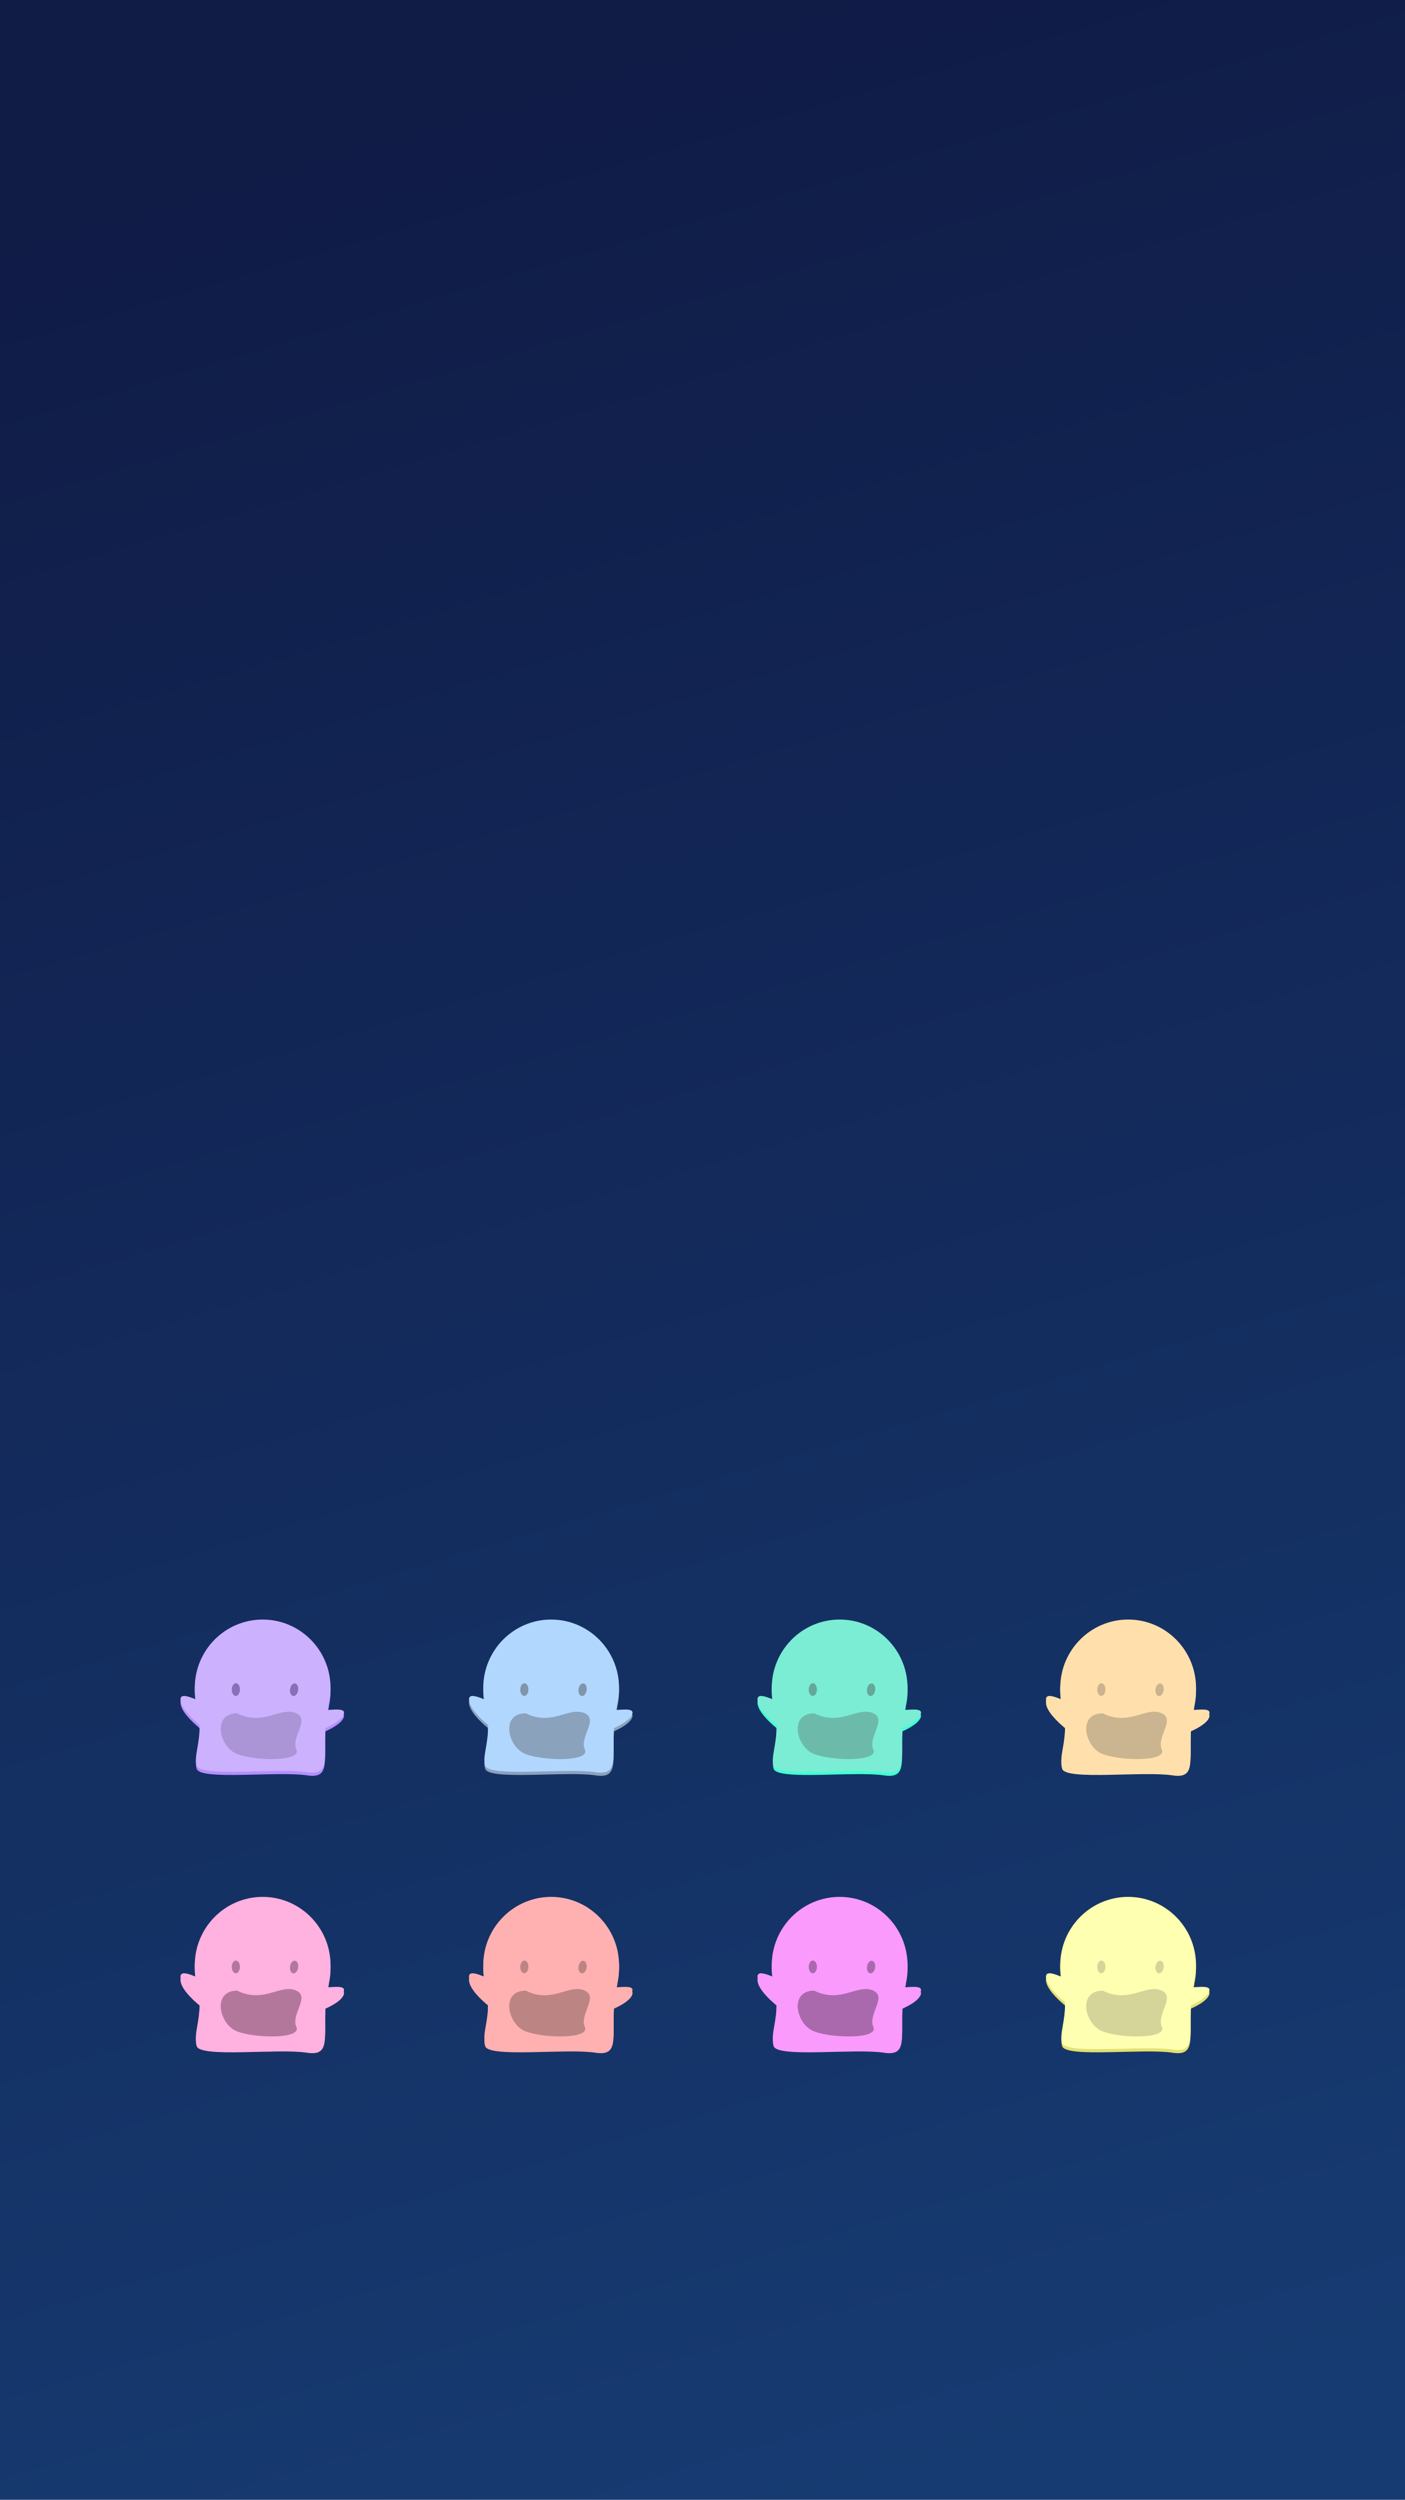 <?xml version="1.0" encoding="UTF-8"?>
<svg width="375px" height="667px" viewBox="0 0 375 667" version="1.1" xmlns="http://www.w3.org/2000/svg" xmlns:xlink="http://www.w3.org/1999/xlink">
    <!-- Generator: Sketch 43.2 (39069) - http://www.bohemiancoding.com/sketch -->
    <title>screen--recent-colors</title>
    <desc>Created with Sketch.</desc>
    <defs>
        <linearGradient x1="50%" y1="0%" x2="67.004%" y2="100%" id="linearGradient-1">
            <stop stop-color="#101B46" offset="0%"></stop>
            <stop stop-color="#163B72" offset="100%"></stop>
        </linearGradient>
        <filter x="-20.3%" y="-21.7%" width="140.6%" height="143.4%" filterUnits="objectBoundingBox" id="filter-2">
            <feGaussianBlur stdDeviation="2.958" in="SourceGraphic"></feGaussianBlur>
        </filter>
        <filter x="-20.3%" y="-21.7%" width="140.6%" height="143.4%" filterUnits="objectBoundingBox" id="filter-3">
            <feGaussianBlur stdDeviation="2.958" in="SourceGraphic"></feGaussianBlur>
        </filter>
        <filter x="-20.3%" y="-21.7%" width="140.6%" height="143.4%" filterUnits="objectBoundingBox" id="filter-4">
            <feGaussianBlur stdDeviation="2.958" in="SourceGraphic"></feGaussianBlur>
        </filter>
        <filter x="-20.3%" y="-21.7%" width="140.6%" height="143.4%" filterUnits="objectBoundingBox" id="filter-5">
            <feGaussianBlur stdDeviation="2.958" in="SourceGraphic"></feGaussianBlur>
        </filter>
        <filter x="-20.3%" y="-21.7%" width="140.6%" height="143.4%" filterUnits="objectBoundingBox" id="filter-6">
            <feGaussianBlur stdDeviation="2.958" in="SourceGraphic"></feGaussianBlur>
        </filter>
        <filter x="-20.3%" y="-21.7%" width="140.6%" height="143.4%" filterUnits="objectBoundingBox" id="filter-7">
            <feGaussianBlur stdDeviation="2.958" in="SourceGraphic"></feGaussianBlur>
        </filter>
        <filter x="-20.3%" y="-21.7%" width="140.6%" height="143.4%" filterUnits="objectBoundingBox" id="filter-8">
            <feGaussianBlur stdDeviation="2.958" in="SourceGraphic"></feGaussianBlur>
        </filter>
        <filter x="-29.5%" y="-31.5%" width="159.1%" height="163.1%" filterUnits="objectBoundingBox" id="filter-9">
            <feGaussianBlur stdDeviation="4.297" in="SourceGraphic"></feGaussianBlur>
        </filter>
    </defs>
    <g id="Page-1" stroke="none" stroke-width="1" fill="none" fill-rule="evenodd">
        <g id="screen--recent-colors">
            <rect id="Rectangle-3" fill="url(#linearGradient-1)" x="0" y="0" width="375" height="667"></rect>
            <g id="Group-Copy" transform="translate(48, 432)">
                <path d="M4.228,22.247 C4.065,21.265 3.981,20.256 3.981,19.227 C3.981,9.145 12.095,0.971 22.105,0.971 C32.114,0.971 40.229,9.145 40.229,19.227 C40.229,20.625 40.073,21.986 39.777,23.293 C39.784,23.396 39.775,23.5 39.75,23.605 C39.634,24.103 39.532,24.593 39.442,25.076 C40.876,25.105 44.32,24.467 43.772,26.154 C43.272,27.693 40.817,29.082 38.865,29.948 C38.415,37.855 40.196,42.671 33.978,41.71 C26.234,40.513 5.564,43.114 4.503,39.977 C3.69,37.573 5.395,34.228 5.262,29.048 C5.231,29.052 5.204,29.045 5.182,29.028 C3.276,27.464 0.174,24.496 0.174,22.279 C0.174,20.623 2.502,21.571 4.228,22.247 Z" id="Combined-Shape" fill="#B58EFF" filter="url(#filter-2)"></path>
                <path d="M4.228,21.403 C4.065,20.421 3.981,19.412 3.981,18.383 C3.981,8.301 12.095,0.127 22.105,0.127 C32.114,0.127 40.229,8.301 40.229,18.383 C40.229,19.781 40.073,21.142 39.777,22.449 C39.784,22.552 39.775,22.656 39.75,22.761 C39.634,23.259 39.532,23.749 39.442,24.232 C40.876,24.261 44.32,23.623 43.772,25.31 C43.272,26.849 40.817,28.238 38.865,29.104 C38.415,37.011 40.196,41.826 33.978,40.866 C26.234,39.669 5.564,42.269 4.503,39.132 C3.69,36.729 5.395,33.384 5.262,28.204 C5.231,28.208 5.204,28.201 5.182,28.184 C3.276,26.62 0.174,23.652 0.174,21.435 C0.174,19.778 2.502,20.727 4.228,21.403 Z" id="Combined-Shape-Copy" fill="#CCB1FF"></path>
                <ellipse id="Oval-4" fill="#896FB8" transform="translate(14.95, 18.812) rotate(1) translate(-14.95, -18.812) " cx="14.95" cy="18.812" rx="1.092" ry="1.698"></ellipse>
                <ellipse id="Oval-4-Copy" fill="#896FB8" transform="translate(30.495, 18.847) scale(-1, 1) rotate(-8) translate(-30.495, -18.847) " cx="30.495" cy="18.847" rx="1.092" ry="1.698"></ellipse>
                <path d="M31.098,25.146 C26.907,23.2 22.477,28.691 15.303,25.146 C8.523,25.146 10.464,34.174 15.303,36.025 C20.142,37.877 32.621,38.096 31.098,34.8 C29.575,31.503 34.804,26.868 31.098,25.146 Z" id="Path-9" fill="#AC95D6"></path>
            </g>
            <g id="Group-Copy-5" transform="translate(48, 506)">
                <path d="M4.228,22.247 C4.065,21.265 3.981,20.256 3.981,19.227 C3.981,9.145 12.095,0.971 22.105,0.971 C32.114,0.971 40.229,9.145 40.229,19.227 C40.229,20.625 40.073,21.986 39.777,23.293 C39.784,23.396 39.775,23.5 39.75,23.605 C39.634,24.103 39.532,24.593 39.442,25.076 C40.876,25.105 44.32,24.467 43.772,26.154 C43.272,27.693 40.817,29.082 38.865,29.948 C38.415,37.855 40.196,42.671 33.978,41.71 C26.234,40.513 5.564,43.114 4.503,39.977 C3.69,37.573 5.395,34.228 5.262,29.048 C5.231,29.052 5.204,29.045 5.182,29.028 C3.276,27.464 0.174,24.496 0.174,22.279 C0.174,20.623 2.502,21.571 4.228,22.247 Z" id="Combined-Shape" fill="#FFB0DF" filter="url(#filter-3)"></path>
                <path d="M4.228,21.403 C4.065,20.421 3.981,19.412 3.981,18.383 C3.981,8.301 12.095,0.127 22.105,0.127 C32.114,0.127 40.229,8.301 40.229,18.383 C40.229,19.781 40.073,21.142 39.777,22.449 C39.784,22.552 39.775,22.656 39.75,22.761 C39.634,23.259 39.532,23.749 39.442,24.232 C40.876,24.261 44.32,23.623 43.772,25.31 C43.272,26.849 40.817,28.238 38.865,29.104 C38.415,37.011 40.196,41.826 33.978,40.866 C26.234,39.669 5.564,42.269 4.503,39.132 C3.69,36.729 5.395,33.384 5.262,28.204 C5.231,28.208 5.204,28.201 5.182,28.184 C3.276,26.62 0.174,23.652 0.174,21.435 C0.174,19.778 2.502,20.727 4.228,21.403 Z" id="Combined-Shape-Copy" fill="#FFB1E0"></path>
                <ellipse id="Oval-4" fill="#B4779C" transform="translate(14.95, 18.812) rotate(1) translate(-14.95, -18.812) " cx="14.95" cy="18.812" rx="1.092" ry="1.698"></ellipse>
                <ellipse id="Oval-4-Copy" fill="#B4779C" transform="translate(30.495, 18.847) scale(-1, 1) rotate(-8) translate(-30.495, -18.847) " cx="30.495" cy="18.847" rx="1.092" ry="1.698"></ellipse>
                <path d="M31.098,25.146 C26.907,23.2 22.477,28.691 15.303,25.146 C8.523,25.146 10.464,34.174 15.303,36.025 C20.142,37.877 32.621,38.096 31.098,34.8 C29.575,31.503 34.804,26.868 31.098,25.146 Z" id="Path-9" fill="#B4779C"></path>
            </g>
            <g id="Group-Copy-2" transform="translate(125, 432)">
                <path d="M4.228,22.247 C4.065,21.265 3.981,20.256 3.981,19.227 C3.981,9.145 12.095,0.971 22.105,0.971 C32.114,0.971 40.229,9.145 40.229,19.227 C40.229,20.625 40.073,21.986 39.777,23.293 C39.784,23.396 39.775,23.5 39.75,23.605 C39.634,24.103 39.532,24.593 39.442,25.076 C40.876,25.105 44.32,24.467 43.772,26.154 C43.272,27.693 40.817,29.082 38.865,29.948 C38.415,37.855 40.196,42.671 33.978,41.71 C26.234,40.513 5.564,43.114 4.503,39.977 C3.69,37.573 5.395,34.228 5.262,29.048 C5.231,29.052 5.204,29.045 5.182,29.028 C3.276,27.464 0.174,24.496 0.174,22.279 C0.174,20.623 2.502,21.571 4.228,22.247 Z" id="Combined-Shape" fill="#8AA2BC" filter="url(#filter-4)"></path>
                <path d="M4.228,21.403 C4.065,20.421 3.981,19.412 3.981,18.383 C3.981,8.301 12.095,0.127 22.105,0.127 C32.114,0.127 40.229,8.301 40.229,18.383 C40.229,19.781 40.073,21.142 39.777,22.449 C39.784,22.552 39.775,22.656 39.75,22.761 C39.634,23.259 39.532,23.749 39.442,24.232 C40.876,24.261 44.32,23.623 43.772,25.31 C43.272,26.849 40.817,28.238 38.865,29.104 C38.415,37.011 40.196,41.826 33.978,40.866 C26.234,39.669 5.564,42.269 4.503,39.132 C3.69,36.729 5.395,33.384 5.262,28.204 C5.231,28.208 5.204,28.201 5.182,28.184 C3.276,26.62 0.174,23.652 0.174,21.435 C0.174,19.778 2.502,20.727 4.228,21.403 Z" id="Combined-Shape-Copy" fill="#B1D7FF"></path>
                <ellipse id="Oval-4" fill-opacity="0.465" fill="#4A4A4A" transform="translate(14.95, 18.812) rotate(1) translate(-14.95, -18.812) " cx="14.95" cy="18.812" rx="1.092" ry="1.698"></ellipse>
                <ellipse id="Oval-4-Copy" fill-opacity="0.465" fill="#4A4A4A" transform="translate(30.495, 18.847) scale(-1, 1) rotate(-8) translate(-30.495, -18.847) " cx="30.495" cy="18.847" rx="1.092" ry="1.698"></ellipse>
                <path d="M31.098,25.146 C26.907,23.2 22.477,28.691 15.303,25.146 C8.523,25.146 10.464,34.174 15.303,36.025 C20.142,37.877 32.621,38.096 31.098,34.8 C29.575,31.503 34.804,26.868 31.098,25.146 Z" id="Path-9" fill-opacity="0.374" fill="#4A4A4A"></path>
            </g>
            <g id="Group-Copy-3" transform="translate(202, 432)">
                <path d="M4.228,22.247 C4.065,21.265 3.981,20.256 3.981,19.227 C3.981,9.145 12.095,0.971 22.105,0.971 C32.114,0.971 40.229,9.145 40.229,19.227 C40.229,20.625 40.073,21.986 39.777,23.293 C39.784,23.396 39.775,23.5 39.75,23.605 C39.634,24.103 39.532,24.593 39.442,25.076 C40.876,25.105 44.32,24.467 43.772,26.154 C43.272,27.693 40.817,29.082 38.865,29.948 C38.415,37.855 40.196,42.671 33.978,41.71 C26.234,40.513 5.564,43.114 4.503,39.977 C3.69,37.573 5.395,34.228 5.262,29.048 C5.231,29.052 5.204,29.045 5.182,29.028 C3.276,27.464 0.174,24.496 0.174,22.279 C0.174,20.623 2.502,21.571 4.228,22.247 Z" id="Combined-Shape" fill="#43FFD4" filter="url(#filter-5)"></path>
                <path d="M4.228,21.403 C4.065,20.421 3.981,19.412 3.981,18.383 C3.981,8.301 12.095,0.127 22.105,0.127 C32.114,0.127 40.229,8.301 40.229,18.383 C40.229,19.781 40.073,21.142 39.777,22.449 C39.784,22.552 39.775,22.656 39.75,22.761 C39.634,23.259 39.532,23.749 39.442,24.232 C40.876,24.261 44.32,23.623 43.772,25.31 C43.272,26.849 40.817,28.238 38.865,29.104 C38.415,37.011 40.196,41.826 33.978,40.866 C26.234,39.669 5.564,42.269 4.503,39.132 C3.69,36.729 5.395,33.384 5.262,28.204 C5.231,28.208 5.204,28.201 5.182,28.184 C3.276,26.62 0.174,23.652 0.174,21.435 C0.174,19.778 2.502,20.727 4.228,21.403 Z" id="Combined-Shape-Copy" fill="#7BEDD4"></path>
                <ellipse id="Oval-4" fill-opacity="0.427" fill="#4A4A4A" transform="translate(14.95, 18.812) rotate(1) translate(-14.95, -18.812) " cx="14.95" cy="18.812" rx="1.092" ry="1.698"></ellipse>
                <ellipse id="Oval-4-Copy" fill-opacity="0.427" fill="#4A4A4A" transform="translate(30.495, 18.847) scale(-1, 1) rotate(-8) translate(-30.495, -18.847) " cx="30.495" cy="18.847" rx="1.092" ry="1.698"></ellipse>
                <path d="M31.098,25.146 C26.907,23.2 22.477,28.691 15.303,25.146 C8.523,25.146 10.464,34.174 15.303,36.025 C20.142,37.877 32.621,38.096 31.098,34.8 C29.575,31.503 34.804,26.868 31.098,25.146 Z" id="Path-9" fill-opacity="0.304" fill="#4A4A4A"></path>
            </g>
            <g id="Group-Copy-7" transform="translate(202, 506)">
                <path d="M4.228,22.247 C4.065,21.265 3.981,20.256 3.981,19.227 C3.981,9.145 12.095,0.971 22.105,0.971 C32.114,0.971 40.229,9.145 40.229,19.227 C40.229,20.625 40.073,21.986 39.777,23.293 C39.784,23.396 39.775,23.5 39.75,23.605 C39.634,24.103 39.532,24.593 39.442,25.076 C40.876,25.105 44.32,24.467 43.772,26.154 C43.272,27.693 40.817,29.082 38.865,29.948 C38.415,37.855 40.196,42.671 33.978,41.71 C26.234,40.513 5.564,43.114 4.503,39.977 C3.69,37.573 5.395,34.228 5.262,29.048 C5.231,29.052 5.204,29.045 5.182,29.028 C3.276,27.464 0.174,24.496 0.174,22.279 C0.174,20.623 2.502,21.571 4.228,22.247 Z" id="Combined-Shape" fill="#F99AFC" filter="url(#filter-6)"></path>
                <path d="M4.228,21.403 C4.065,20.421 3.981,19.412 3.981,18.383 C3.981,8.301 12.095,0.127 22.105,0.127 C32.114,0.127 40.229,8.301 40.229,18.383 C40.229,19.781 40.073,21.142 39.777,22.449 C39.784,22.552 39.775,22.656 39.75,22.761 C39.634,23.259 39.532,23.749 39.442,24.232 C40.876,24.261 44.32,23.623 43.772,25.31 C43.272,26.849 40.817,28.238 38.865,29.104 C38.415,37.011 40.196,41.826 33.978,40.866 C26.234,39.669 5.564,42.269 4.503,39.132 C3.69,36.729 5.395,33.384 5.262,28.204 C5.231,28.208 5.204,28.201 5.182,28.184 C3.276,26.62 0.174,23.652 0.174,21.435 C0.174,19.778 2.502,20.727 4.228,21.403 Z" id="Combined-Shape-Copy" fill="#F99AFC"></path>
                <ellipse id="Oval-4" fill="#AA69AD" transform="translate(14.95, 18.812) rotate(1) translate(-14.95, -18.812) " cx="14.95" cy="18.812" rx="1.092" ry="1.698"></ellipse>
                <ellipse id="Oval-4-Copy" fill="#AA69AD" transform="translate(30.495, 18.847) scale(-1, 1) rotate(-8) translate(-30.495, -18.847) " cx="30.495" cy="18.847" rx="1.092" ry="1.698"></ellipse>
                <path d="M31.098,25.146 C26.907,23.2 22.477,28.691 15.303,25.146 C8.523,25.146 10.464,34.174 15.303,36.025 C20.142,37.877 32.621,38.096 31.098,34.8 C29.575,31.503 34.804,26.868 31.098,25.146 Z" id="Path-9" fill="#AA69AD"></path>
            </g>
            <g id="Group-Copy-9" transform="translate(125, 506)">
                <path d="M4.228,22.247 C4.065,21.265 3.981,20.256 3.981,19.227 C3.981,9.145 12.095,0.971 22.105,0.971 C32.114,0.971 40.229,9.145 40.229,19.227 C40.229,20.625 40.073,21.986 39.777,23.293 C39.784,23.396 39.775,23.5 39.75,23.605 C39.634,24.103 39.532,24.593 39.442,25.076 C40.876,25.105 44.32,24.467 43.772,26.154 C43.272,27.693 40.817,29.082 38.865,29.948 C38.415,37.855 40.196,42.671 33.978,41.71 C26.234,40.513 5.564,43.114 4.503,39.977 C3.69,37.573 5.395,34.228 5.262,29.048 C5.231,29.052 5.204,29.045 5.182,29.028 C3.276,27.464 0.174,24.496 0.174,22.279 C0.174,20.623 2.502,21.571 4.228,22.247 Z" id="Combined-Shape" fill="#FFB0B0" filter="url(#filter-7)"></path>
                <path d="M4.228,21.403 C4.065,20.421 3.981,19.412 3.981,18.383 C3.981,8.301 12.095,0.127 22.105,0.127 C32.114,0.127 40.229,8.301 40.229,18.383 C40.229,19.781 40.073,21.142 39.777,22.449 C39.784,22.552 39.775,22.656 39.75,22.761 C39.634,23.259 39.532,23.749 39.442,24.232 C40.876,24.261 44.32,23.623 43.772,25.31 C43.272,26.849 40.817,28.238 38.865,29.104 C38.415,37.011 40.196,41.826 33.978,40.866 C26.234,39.669 5.564,42.269 4.503,39.132 C3.69,36.729 5.395,33.384 5.262,28.204 C5.231,28.208 5.204,28.201 5.182,28.184 C3.276,26.62 0.174,23.652 0.174,21.435 C0.174,19.778 2.502,20.727 4.228,21.403 Z" id="Combined-Shape-Copy" fill="#FFB1B1"></path>
                <ellipse id="Oval-4" fill="#BD8484" transform="translate(14.95, 18.812) rotate(1) translate(-14.95, -18.812) " cx="14.95" cy="18.812" rx="1.092" ry="1.698"></ellipse>
                <ellipse id="Oval-4-Copy" fill="#BD8484" transform="translate(30.495, 18.847) scale(-1, 1) rotate(-8) translate(-30.495, -18.847) " cx="30.495" cy="18.847" rx="1.092" ry="1.698"></ellipse>
                <path d="M31.098,25.146 C26.907,23.2 22.477,28.691 15.303,25.146 C8.523,25.146 10.464,34.174 15.303,36.025 C20.142,37.877 32.621,38.096 31.098,34.8 C29.575,31.503 34.804,26.868 31.098,25.146 Z" id="Path-9" fill="#BD8484"></path>
            </g>
            <g id="Group-Copy-4" transform="translate(279, 432)">
                <path d="M4.228,22.247 C4.065,21.265 3.981,20.256 3.981,19.227 C3.981,9.145 12.095,0.971 22.105,0.971 C32.114,0.971 40.229,9.145 40.229,19.227 C40.229,20.625 40.073,21.986 39.777,23.293 C39.784,23.396 39.775,23.5 39.75,23.605 C39.634,24.103 39.532,24.593 39.442,25.076 C40.876,25.105 44.32,24.467 43.772,26.154 C43.272,27.693 40.817,29.082 38.865,29.948 C38.415,37.855 40.196,42.671 33.978,41.71 C26.234,40.513 5.564,43.114 4.503,39.977 C3.69,37.573 5.395,34.228 5.262,29.048 C5.231,29.052 5.204,29.045 5.182,29.028 C3.276,27.464 0.174,24.496 0.174,22.279 C0.174,20.623 2.502,21.571 4.228,22.247 Z" id="Combined-Shape" fill="#FFDFAB" filter="url(#filter-8)"></path>
                <path d="M4.228,21.403 C4.065,20.421 3.981,19.412 3.981,18.383 C3.981,8.301 12.095,0.127 22.105,0.127 C32.114,0.127 40.229,8.301 40.229,18.383 C40.229,19.781 40.073,21.142 39.777,22.449 C39.784,22.552 39.775,22.656 39.75,22.761 C39.634,23.259 39.532,23.749 39.442,24.232 C40.876,24.261 44.32,23.623 43.772,25.31 C43.272,26.849 40.817,28.238 38.865,29.104 C38.415,37.011 40.196,41.826 33.978,40.866 C26.234,39.669 5.564,42.269 4.503,39.132 C3.69,36.729 5.395,33.384 5.262,28.204 C5.231,28.208 5.204,28.201 5.182,28.184 C3.276,26.62 0.174,23.652 0.174,21.435 C0.174,19.778 2.502,20.727 4.228,21.403 Z" id="Combined-Shape-Copy" fill="#FFE0AC"></path>
                <ellipse id="Oval-4" fill="#CAB38E" transform="translate(14.95, 18.812) rotate(1) translate(-14.95, -18.812) " cx="14.95" cy="18.812" rx="1.092" ry="1.698"></ellipse>
                <ellipse id="Oval-4-Copy" fill="#CAB38E" transform="translate(30.495, 18.847) scale(-1, 1) rotate(-8) translate(-30.495, -18.847) " cx="30.495" cy="18.847" rx="1.092" ry="1.698"></ellipse>
                <path d="M31.098,25.146 C26.907,23.2 22.477,28.691 15.303,25.146 C8.523,25.146 10.464,34.174 15.303,36.025 C20.142,37.877 32.621,38.096 31.098,34.8 C29.575,31.503 34.804,26.868 31.098,25.146 Z" id="Path-9" fill-opacity="0.289" fill="#4A4A4A"></path>
            </g>
            <g id="Group-Copy-8" transform="translate(279, 506)">
                <path d="M4.228,22.247 C4.065,21.265 3.981,20.256 3.981,19.227 C3.981,9.145 12.095,0.971 22.105,0.971 C32.114,0.971 40.229,9.145 40.229,19.227 C40.229,20.625 40.073,21.986 39.777,23.293 C39.784,23.396 39.775,23.5 39.75,23.605 C39.634,24.103 39.532,24.593 39.442,25.076 C40.876,25.105 44.32,24.467 43.772,26.154 C43.272,27.693 40.817,29.082 38.865,29.948 C38.415,37.855 40.196,42.671 33.978,41.71 C26.234,40.513 5.564,43.114 4.503,39.977 C3.69,37.573 5.395,34.228 5.262,29.048 C5.231,29.052 5.204,29.045 5.182,29.028 C3.276,27.464 0.174,24.496 0.174,22.279 C0.174,20.623 2.502,21.571 4.228,22.247 Z" id="Combined-Shape" fill="#E3E171" filter="url(#filter-9)"></path>
                <path d="M4.228,21.403 C4.065,20.421 3.981,19.412 3.981,18.383 C3.981,8.301 12.095,0.127 22.105,0.127 C32.114,0.127 40.229,8.301 40.229,18.383 C40.229,19.781 40.073,21.142 39.777,22.449 C39.784,22.552 39.775,22.656 39.75,22.761 C39.634,23.259 39.532,23.749 39.442,24.232 C40.876,24.261 44.32,23.623 43.772,25.31 C43.272,26.849 40.817,28.238 38.865,29.104 C38.415,37.011 40.196,41.826 33.978,40.866 C26.234,39.669 5.564,42.269 4.503,39.132 C3.69,36.729 5.395,33.384 5.262,28.204 C5.231,28.208 5.204,28.201 5.182,28.184 C3.276,26.62 0.174,23.652 0.174,21.435 C0.174,19.778 2.502,20.727 4.228,21.403 Z" id="Combined-Shape-Copy" fill="#FFFFB1"></path>
                <ellipse id="Oval-4" fill-opacity="0.234" fill="#4A4A4A" transform="translate(14.95, 18.812) rotate(1) translate(-14.95, -18.812) " cx="14.95" cy="18.812" rx="1.092" ry="1.698"></ellipse>
                <ellipse id="Oval-4-Copy" fill-opacity="0.234" fill="#4A4A4A" transform="translate(30.495, 18.847) scale(-1, 1) rotate(-8) translate(-30.495, -18.847) " cx="30.495" cy="18.847" rx="1.092" ry="1.698"></ellipse>
                <path d="M31.098,25.146 C26.907,23.2 22.477,28.691 15.303,25.146 C8.523,25.146 10.464,34.174 15.303,36.025 C20.142,37.877 32.621,38.096 31.098,34.8 C29.575,31.503 34.804,26.868 31.098,25.146 Z" id="Path-9" fill-opacity="0.234" fill="#4A4A4A"></path>
            </g>
        </g>
    </g>
</svg>